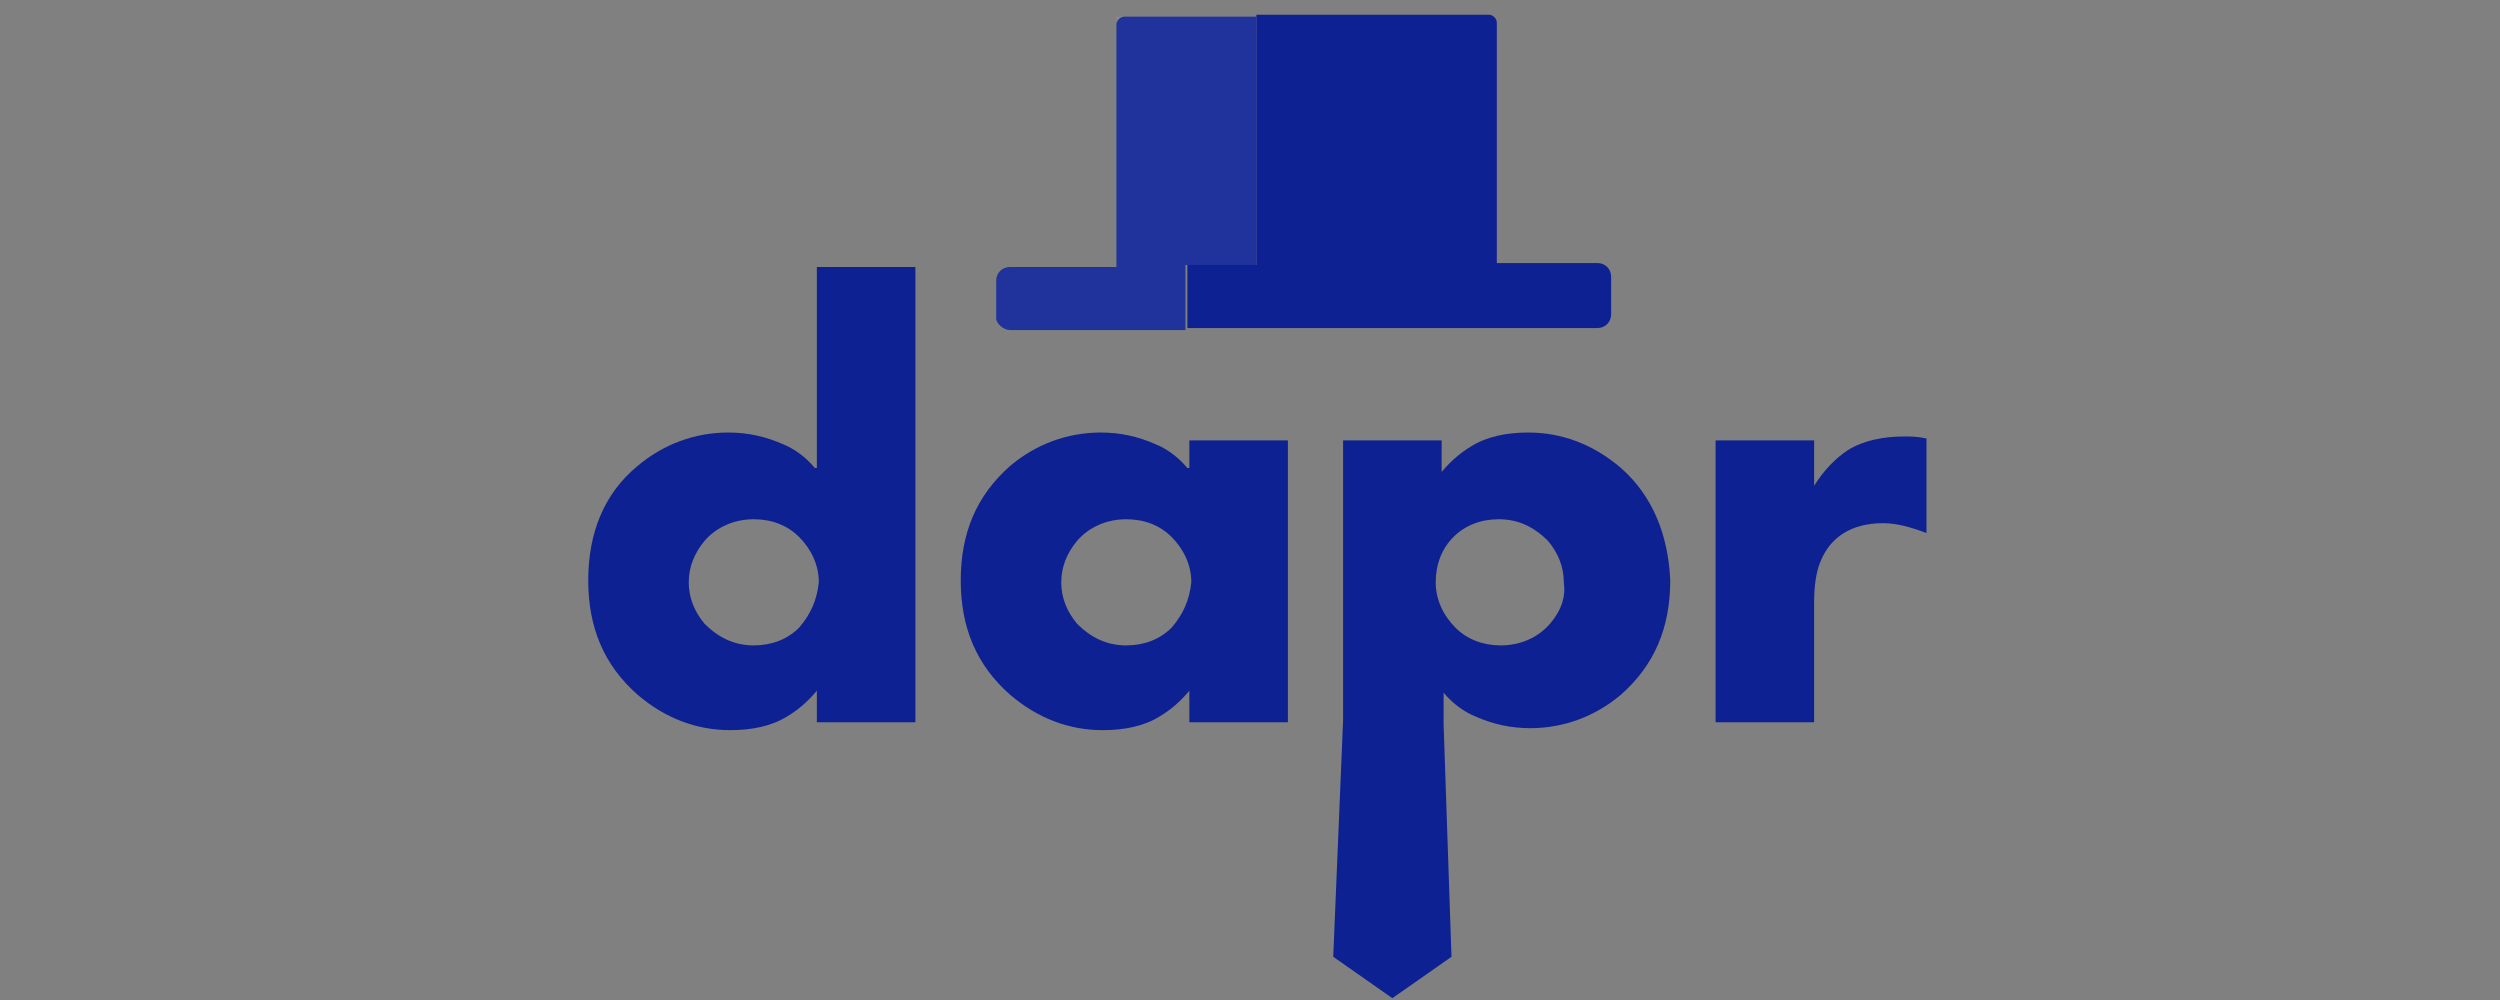 <svg width="170" height="68" viewBox="0 0 170 68" fill="none" xmlns="http://www.w3.org/2000/svg">
<rect x="0" y="0" width="170" height="68" fill="#808080" stroke="none"/>
<path d="M55.412 31.825C54.742 31.021 53.938 30.485 53.268 30.216C52.062 29.68 50.856 29.412 49.516 29.412C47.237 29.412 45.093 30.216 43.35 31.691C41.072 33.567 40 36.247 40 39.464C40 42.68 41.072 45.227 43.35 47.237C45.227 48.845 47.371 49.65 49.65 49.65C51.124 49.65 52.464 49.381 53.536 48.711C54.206 48.309 54.876 47.773 55.546 46.969V49.113H62.247V18.155H55.546V31.825H55.412ZM54.34 42.68C53.536 43.484 52.464 43.887 51.258 43.887C49.917 43.887 48.845 43.35 47.907 42.412C47.237 41.608 46.835 40.67 46.835 39.598C46.835 38.526 47.237 37.588 47.907 36.783C48.711 35.845 49.917 35.309 51.258 35.309C52.464 35.309 53.536 35.711 54.34 36.516C55.144 37.32 55.68 38.392 55.68 39.598C55.546 40.804 55.144 41.742 54.34 42.68Z" fill="#0D2192"/>
<path d="M80.742 31.825C80.072 31.021 79.268 30.485 78.598 30.216C77.392 29.68 76.186 29.412 74.845 29.412C72.567 29.412 70.423 30.216 68.68 31.691C66.402 33.701 65.33 36.247 65.33 39.464C65.33 42.68 66.402 45.227 68.68 47.237C70.557 48.845 72.701 49.65 74.979 49.65C76.454 49.65 77.794 49.382 78.866 48.711C79.536 48.309 80.206 47.773 80.876 46.969V49.113H87.577V29.948H80.876V31.825H80.742ZM79.67 42.68C78.866 43.484 77.794 43.887 76.588 43.887C75.247 43.887 74.175 43.35 73.237 42.412C72.567 41.608 72.165 40.67 72.165 39.598C72.165 38.526 72.567 37.588 73.237 36.783C74.041 35.845 75.247 35.309 76.588 35.309C77.794 35.309 78.866 35.711 79.67 36.516C80.474 37.32 81.01 38.392 81.01 39.598C80.876 40.804 80.474 41.742 79.67 42.68Z" fill="#0D2192"/>
<path d="M110.227 31.825C108.351 30.216 106.206 29.412 103.928 29.412C102.454 29.412 101.113 29.68 100.041 30.351C99.371 30.753 98.701 31.289 98.031 32.093V29.948H91.33V48.979L90.66 65.062L94.68 67.876L98.701 65.062L98.165 49.247V47.103C98.835 47.907 99.639 48.443 100.309 48.711C101.515 49.247 102.722 49.516 104.062 49.516C106.34 49.516 108.485 48.711 110.227 47.237C112.505 45.227 113.577 42.68 113.577 39.464C113.443 36.381 112.371 33.701 110.227 31.825ZM105.402 42.412C104.598 43.35 103.392 43.887 102.052 43.887C100.845 43.887 99.773 43.484 98.969 42.68C98.165 41.876 97.629 40.804 97.629 39.598C97.629 38.392 98.031 37.32 98.835 36.516C99.639 35.711 100.711 35.309 101.918 35.309C103.258 35.309 104.33 35.845 105.268 36.783C105.938 37.588 106.34 38.526 106.34 39.598C106.474 40.536 106.206 41.474 105.402 42.412Z" fill="#0D2192"/>
<path d="M129.526 29.68C128.052 29.68 126.711 29.948 125.639 30.619C124.835 31.155 124.031 31.959 123.361 33.031V29.948H116.66V49.113H123.361V40.938C123.361 39.866 123.495 38.928 123.763 38.258C124.433 36.516 125.907 35.577 128.052 35.577C128.99 35.577 129.928 35.845 131 36.247V29.814C130.33 29.68 129.928 29.68 129.526 29.68Z" fill="#0D2192"/>
<path opacity="0.08" d="M76.453 1.134H75.918V1.669C75.918 1.268 76.185 1.134 76.453 1.134Z" fill="white"/>
<path d="M80.742 18.021V22.309H108.619C109.155 22.309 109.557 21.907 109.557 21.371V18.825C109.557 18.289 109.155 17.887 108.619 17.887H101.784V1.536C101.784 1.268 101.515 1 101.247 1H85.433V18.021H80.742Z" fill="#0D2192"/>
<path d="M68.68 22.443H80.608V18.021H85.433V1.134H76.454C76.186 1.134 75.918 1.402 75.918 1.67V18.155H68.68C68.144 18.155 67.742 18.557 67.742 19.093V21.639C67.742 22.041 68.278 22.443 68.68 22.443Z" fill="#0D2192"/>
<path opacity="0.08" d="M68.68 22.443H80.608V18.021H85.433V1.134H76.454C76.186 1.134 75.918 1.402 75.918 1.67V18.155H68.68C68.144 18.155 67.742 18.557 67.742 19.093V21.639C67.742 22.041 68.278 22.443 68.68 22.443Z" fill="white"/>
</svg>
